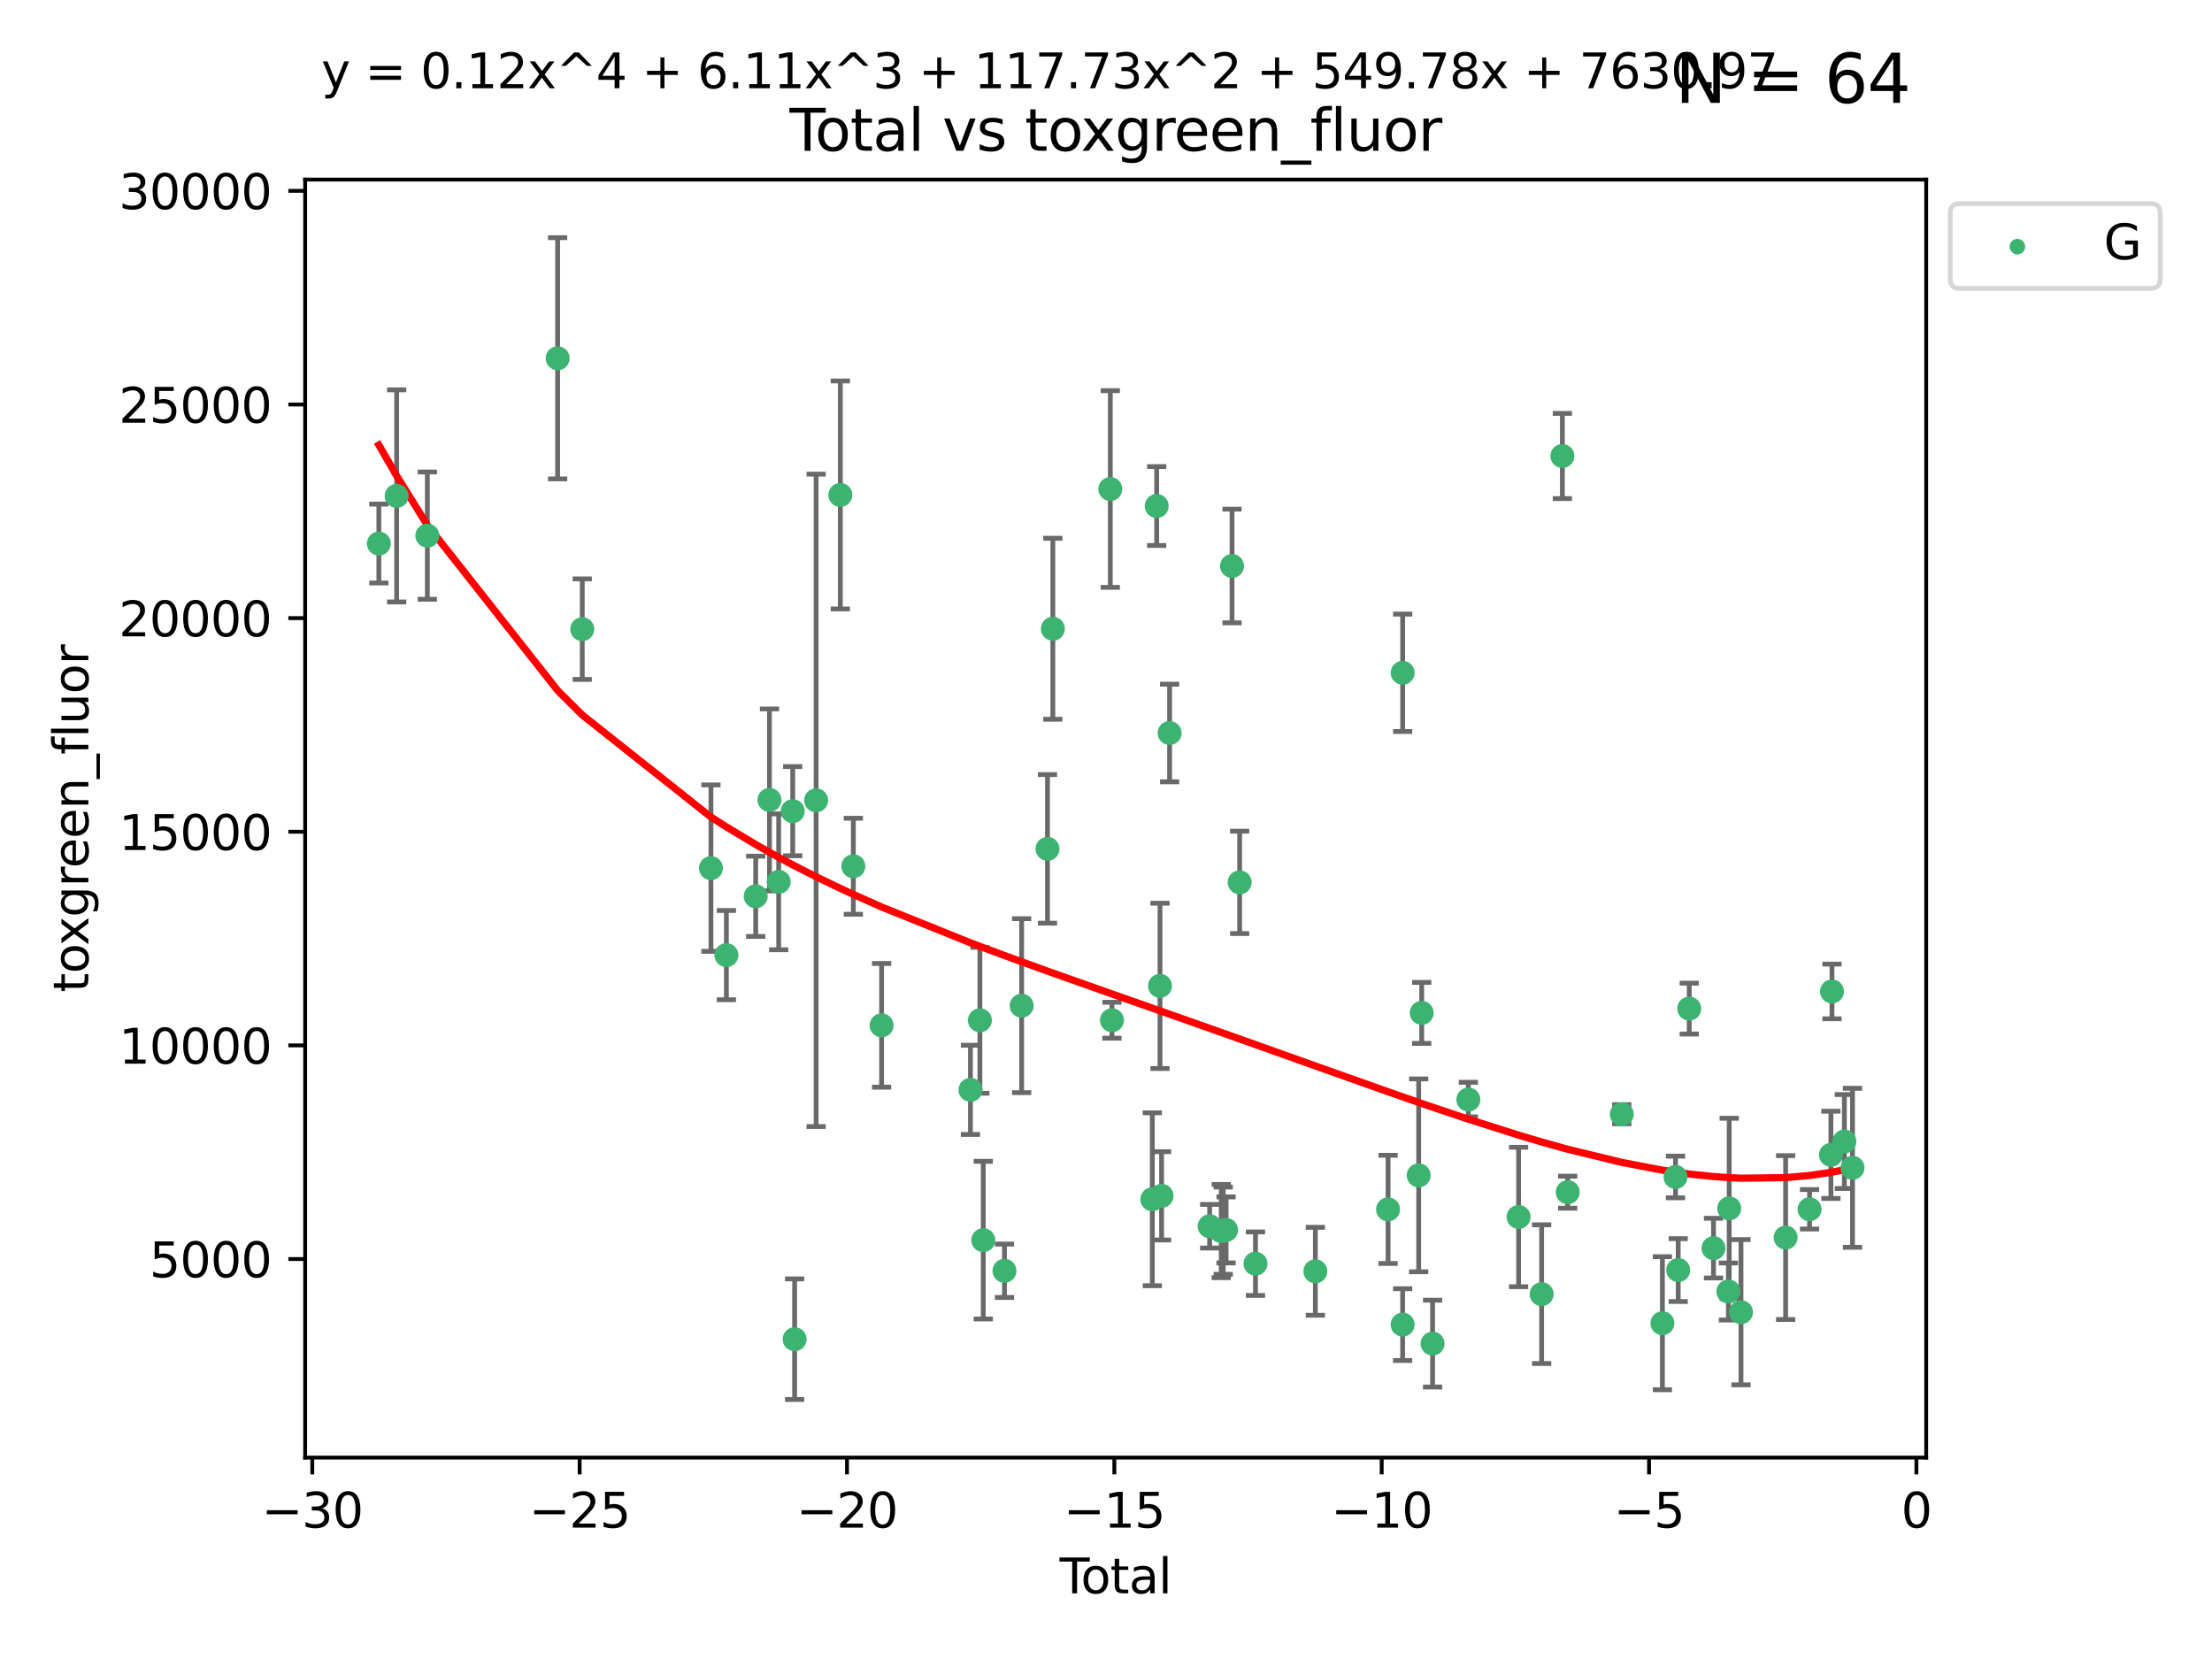 <?xml version="1.0" encoding="utf-8" standalone="no"?>
<!DOCTYPE svg PUBLIC "-//W3C//DTD SVG 1.1//EN"
  "http://www.w3.org/Graphics/SVG/1.1/DTD/svg11.dtd">
<svg xmlns:xlink="http://www.w3.org/1999/xlink" width="460.8pt" height="345.6pt" viewBox="0 0 460.8 345.6" xmlns="http://www.w3.org/2000/svg" version="1.1">
 <defs>
  <style type="text/css">*{stroke-linejoin: round; stroke-linecap: butt}</style>
 </defs>
 <g id="figure_1">
  <g id="patch_1">
   <path d="M 0 345.6 
L 460.8 345.6 
L 460.8 0 
L 0 0 
z
" style="fill: #ffffff"/>
  </g>
  <g id="axes_1">
   <g id="patch_2">
    <path d="M 63.571 303.64 
L 401.26 303.64 
L 401.26 37.411 
L 63.571 37.411 
z
" style="fill: #ffffff"/>
   </g>
   <g id="PathCollection_1">
    <defs>
     <path id="m643049f35c" d="M 0 1.118 
C 0.297 1.118 0.581 1 0.791 0.791 
C 1 0.581 1.118 0.297 1.118 0 
C 1.118 -0.297 1 -0.581 0.791 -0.791 
C 0.581 -1 0.297 -1.118 0 -1.118 
C -0.297 -1.118 -0.581 -1 -0.791 -0.791 
C -1 -0.581 -1.118 -0.297 -1.118 0 
C -1.118 0.297 -1 0.581 -0.791 0.791 
C -0.581 1 -0.297 1.118 0 1.118 
z
" style="stroke: #3cb371"/>
    </defs>
    <g clip-path="url(#p6136534c85)">
     <use xlink:href="#m643049f35c" x="78.921" y="113.233" style="fill: #3cb371; stroke: #3cb371"/>
     <use xlink:href="#m643049f35c" x="82.633" y="103.307" style="fill: #3cb371; stroke: #3cb371"/>
     <use xlink:href="#m643049f35c" x="89.023" y="111.581" style="fill: #3cb371; stroke: #3cb371"/>
     <use xlink:href="#m643049f35c" x="116.167" y="74.635" style="fill: #3cb371; stroke: #3cb371"/>
     <use xlink:href="#m643049f35c" x="121.291" y="131.062" style="fill: #3cb371; stroke: #3cb371"/>
     <use xlink:href="#m643049f35c" x="148.104" y="180.846" style="fill: #3cb371; stroke: #3cb371"/>
     <use xlink:href="#m643049f35c" x="151.322" y="198.966" style="fill: #3cb371; stroke: #3cb371"/>
     <use xlink:href="#m643049f35c" x="157.426" y="186.714" style="fill: #3cb371; stroke: #3cb371"/>
     <use xlink:href="#m643049f35c" x="160.295" y="166.636" style="fill: #3cb371; stroke: #3cb371"/>
     <use xlink:href="#m643049f35c" x="162.212" y="183.704" style="fill: #3cb371; stroke: #3cb371"/>
     <use xlink:href="#m643049f35c" x="165.138" y="168.98" style="fill: #3cb371; stroke: #3cb371"/>
     <use xlink:href="#m643049f35c" x="165.534" y="278.978" style="fill: #3cb371; stroke: #3cb371"/>
     <use xlink:href="#m643049f35c" x="170.015" y="166.723" style="fill: #3cb371; stroke: #3cb371"/>
     <use xlink:href="#m643049f35c" x="175.058" y="103.106" style="fill: #3cb371; stroke: #3cb371"/>
     <use xlink:href="#m643049f35c" x="177.766" y="180.452" style="fill: #3cb371; stroke: #3cb371"/>
     <use xlink:href="#m643049f35c" x="183.65" y="213.596" style="fill: #3cb371; stroke: #3cb371"/>
     <use xlink:href="#m643049f35c" x="202.164" y="227.038" style="fill: #3cb371; stroke: #3cb371"/>
     <use xlink:href="#m643049f35c" x="204.131" y="212.546" style="fill: #3cb371; stroke: #3cb371"/>
     <use xlink:href="#m643049f35c" x="204.833" y="258.347" style="fill: #3cb371; stroke: #3cb371"/>
     <use xlink:href="#m643049f35c" x="209.252" y="264.728" style="fill: #3cb371; stroke: #3cb371"/>
     <use xlink:href="#m643049f35c" x="212.827" y="209.497" style="fill: #3cb371; stroke: #3cb371"/>
     <use xlink:href="#m643049f35c" x="218.21" y="176.836" style="fill: #3cb371; stroke: #3cb371"/>
     <use xlink:href="#m643049f35c" x="219.327" y="130.983" style="fill: #3cb371; stroke: #3cb371"/>
     <use xlink:href="#m643049f35c" x="231.297" y="101.869" style="fill: #3cb371; stroke: #3cb371"/>
     <use xlink:href="#m643049f35c" x="231.64" y="212.532" style="fill: #3cb371; stroke: #3cb371"/>
     <use xlink:href="#m643049f35c" x="240.047" y="249.83" style="fill: #3cb371; stroke: #3cb371"/>
     <use xlink:href="#m643049f35c" x="240.96" y="105.412" style="fill: #3cb371; stroke: #3cb371"/>
     <use xlink:href="#m643049f35c" x="241.65" y="205.375" style="fill: #3cb371; stroke: #3cb371"/>
     <use xlink:href="#m643049f35c" x="241.978" y="249.115" style="fill: #3cb371; stroke: #3cb371"/>
     <use xlink:href="#m643049f35c" x="243.65" y="152.697" style="fill: #3cb371; stroke: #3cb371"/>
     <use xlink:href="#m643049f35c" x="251.994" y="255.448" style="fill: #3cb371; stroke: #3cb371"/>
     <use xlink:href="#m643049f35c" x="254.408" y="256.446" style="fill: #3cb371; stroke: #3cb371"/>
     <use xlink:href="#m643049f35c" x="254.818" y="256.379" style="fill: #3cb371; stroke: #3cb371"/>
     <use xlink:href="#m643049f35c" x="255.414" y="256.212" style="fill: #3cb371; stroke: #3cb371"/>
     <use xlink:href="#m643049f35c" x="256.653" y="117.904" style="fill: #3cb371; stroke: #3cb371"/>
     <use xlink:href="#m643049f35c" x="258.242" y="183.813" style="fill: #3cb371; stroke: #3cb371"/>
     <use xlink:href="#m643049f35c" x="261.539" y="263.246" style="fill: #3cb371; stroke: #3cb371"/>
     <use xlink:href="#m643049f35c" x="274.013" y="264.835" style="fill: #3cb371; stroke: #3cb371"/>
     <use xlink:href="#m643049f35c" x="289.158" y="251.936" style="fill: #3cb371; stroke: #3cb371"/>
     <use xlink:href="#m643049f35c" x="292.193" y="275.94" style="fill: #3cb371; stroke: #3cb371"/>
     <use xlink:href="#m643049f35c" x="292.199" y="140.158" style="fill: #3cb371; stroke: #3cb371"/>
     <use xlink:href="#m643049f35c" x="295.535" y="244.847" style="fill: #3cb371; stroke: #3cb371"/>
     <use xlink:href="#m643049f35c" x="296.17" y="211.001" style="fill: #3cb371; stroke: #3cb371"/>
     <use xlink:href="#m643049f35c" x="298.434" y="279.897" style="fill: #3cb371; stroke: #3cb371"/>
     <use xlink:href="#m643049f35c" x="305.888" y="229.059" style="fill: #3cb371; stroke: #3cb371"/>
     <use xlink:href="#m643049f35c" x="316.353" y="253.522" style="fill: #3cb371; stroke: #3cb371"/>
     <use xlink:href="#m643049f35c" x="321.152" y="269.596" style="fill: #3cb371; stroke: #3cb371"/>
     <use xlink:href="#m643049f35c" x="325.471" y="94.99" style="fill: #3cb371; stroke: #3cb371"/>
     <use xlink:href="#m643049f35c" x="326.583" y="248.354" style="fill: #3cb371; stroke: #3cb371"/>
     <use xlink:href="#m643049f35c" x="337.849" y="232.114" style="fill: #3cb371; stroke: #3cb371"/>
     <use xlink:href="#m643049f35c" x="346.311" y="275.648" style="fill: #3cb371; stroke: #3cb371"/>
     <use xlink:href="#m643049f35c" x="349.042" y="245.187" style="fill: #3cb371; stroke: #3cb371"/>
     <use xlink:href="#m643049f35c" x="349.601" y="264.581" style="fill: #3cb371; stroke: #3cb371"/>
     <use xlink:href="#m643049f35c" x="351.899" y="210.108" style="fill: #3cb371; stroke: #3cb371"/>
     <use xlink:href="#m643049f35c" x="356.954" y="260.009" style="fill: #3cb371; stroke: #3cb371"/>
     <use xlink:href="#m643049f35c" x="360.056" y="269.042" style="fill: #3cb371; stroke: #3cb371"/>
     <use xlink:href="#m643049f35c" x="360.225" y="251.732" style="fill: #3cb371; stroke: #3cb371"/>
     <use xlink:href="#m643049f35c" x="362.682" y="273.358" style="fill: #3cb371; stroke: #3cb371"/>
     <use xlink:href="#m643049f35c" x="371.979" y="257.805" style="fill: #3cb371; stroke: #3cb371"/>
     <use xlink:href="#m643049f35c" x="376.963" y="251.919" style="fill: #3cb371; stroke: #3cb371"/>
     <use xlink:href="#m643049f35c" x="381.414" y="240.576" style="fill: #3cb371; stroke: #3cb371"/>
     <use xlink:href="#m643049f35c" x="381.637" y="206.535" style="fill: #3cb371; stroke: #3cb371"/>
     <use xlink:href="#m643049f35c" x="384.218" y="237.797" style="fill: #3cb371; stroke: #3cb371"/>
     <use xlink:href="#m643049f35c" x="385.911" y="243.276" style="fill: #3cb371; stroke: #3cb371"/>
    </g>
   </g>
   <g id="matplotlib.axis_1">
    <g id="xtick_1">
     <g id="line2d_1">
      <defs>
       <path id="mb0433999c5" d="M 0 0 
L 0 3.5 
" style="stroke: #000000; stroke-width: 0.8"/>
      </defs>
      <g>
       <use xlink:href="#mb0433999c5" x="65.054" y="303.64" style="stroke: #000000; stroke-width: 0.8"/>
      </g>
     </g>
     <g id="text_1">
      <!-- −30 -->
      <g transform="translate(54.502 318.238)scale(0.1 -0.1)">
       <defs>
        <path id="DejaVuSans-2212" d="M 678 2272 
L 4684 2272 
L 4684 1741 
L 678 1741 
L 678 2272 
z
" transform="scale(0.016)"/>
        <path id="DejaVuSans-33" d="M 2597 2516 
Q 3050 2419 3304 2112 
Q 3559 1806 3559 1356 
Q 3559 666 3084 287 
Q 2609 -91 1734 -91 
Q 1441 -91 1130 -33 
Q 819 25 488 141 
L 488 750 
Q 750 597 1062 519 
Q 1375 441 1716 441 
Q 2309 441 2620 675 
Q 2931 909 2931 1356 
Q 2931 1769 2642 2001 
Q 2353 2234 1838 2234 
L 1294 2234 
L 1294 2753 
L 1863 2753 
Q 2328 2753 2575 2939 
Q 2822 3125 2822 3475 
Q 2822 3834 2567 4026 
Q 2313 4219 1838 4219 
Q 1578 4219 1281 4162 
Q 984 4106 628 3988 
L 628 4550 
Q 988 4650 1302 4700 
Q 1616 4750 1894 4750 
Q 2613 4750 3031 4423 
Q 3450 4097 3450 3541 
Q 3450 3153 3228 2886 
Q 3006 2619 2597 2516 
z
" transform="scale(0.016)"/>
        <path id="DejaVuSans-30" d="M 2034 4250 
Q 1547 4250 1301 3770 
Q 1056 3291 1056 2328 
Q 1056 1369 1301 889 
Q 1547 409 2034 409 
Q 2525 409 2770 889 
Q 3016 1369 3016 2328 
Q 3016 3291 2770 3770 
Q 2525 4250 2034 4250 
z
M 2034 4750 
Q 2819 4750 3233 4129 
Q 3647 3509 3647 2328 
Q 3647 1150 3233 529 
Q 2819 -91 2034 -91 
Q 1250 -91 836 529 
Q 422 1150 422 2328 
Q 422 3509 836 4129 
Q 1250 4750 2034 4750 
z
" transform="scale(0.016)"/>
       </defs>
       <use xlink:href="#DejaVuSans-2212"/>
       <use xlink:href="#DejaVuSans-33" x="83.789"/>
       <use xlink:href="#DejaVuSans-30" x="147.412"/>
      </g>
     </g>
    </g>
    <g id="xtick_2">
     <g id="line2d_2">
      <g>
       <use xlink:href="#mb0433999c5" x="120.749" y="303.64" style="stroke: #000000; stroke-width: 0.8"/>
      </g>
     </g>
     <g id="text_2">
      <!-- −25 -->
      <g transform="translate(110.196 318.238)scale(0.1 -0.1)">
       <defs>
        <path id="DejaVuSans-32" d="M 1228 531 
L 3431 531 
L 3431 0 
L 469 0 
L 469 531 
Q 828 903 1448 1529 
Q 2069 2156 2228 2338 
Q 2531 2678 2651 2914 
Q 2772 3150 2772 3378 
Q 2772 3750 2511 3984 
Q 2250 4219 1831 4219 
Q 1534 4219 1204 4116 
Q 875 4013 500 3803 
L 500 4441 
Q 881 4594 1212 4672 
Q 1544 4750 1819 4750 
Q 2544 4750 2975 4387 
Q 3406 4025 3406 3419 
Q 3406 3131 3298 2873 
Q 3191 2616 2906 2266 
Q 2828 2175 2409 1742 
Q 1991 1309 1228 531 
z
" transform="scale(0.016)"/>
        <path id="DejaVuSans-35" d="M 691 4666 
L 3169 4666 
L 3169 4134 
L 1269 4134 
L 1269 2991 
Q 1406 3038 1543 3061 
Q 1681 3084 1819 3084 
Q 2600 3084 3056 2656 
Q 3513 2228 3513 1497 
Q 3513 744 3044 326 
Q 2575 -91 1722 -91 
Q 1428 -91 1123 -41 
Q 819 9 494 109 
L 494 744 
Q 775 591 1075 516 
Q 1375 441 1709 441 
Q 2250 441 2565 725 
Q 2881 1009 2881 1497 
Q 2881 1984 2565 2268 
Q 2250 2553 1709 2553 
Q 1456 2553 1204 2497 
Q 953 2441 691 2322 
L 691 4666 
z
" transform="scale(0.016)"/>
       </defs>
       <use xlink:href="#DejaVuSans-2212"/>
       <use xlink:href="#DejaVuSans-32" x="83.789"/>
       <use xlink:href="#DejaVuSans-35" x="147.412"/>
      </g>
     </g>
    </g>
    <g id="xtick_3">
     <g id="line2d_3">
      <g>
       <use xlink:href="#mb0433999c5" x="176.443" y="303.64" style="stroke: #000000; stroke-width: 0.8"/>
      </g>
     </g>
     <g id="text_3">
      <!-- −20 -->
      <g transform="translate(165.891 318.238)scale(0.1 -0.1)">
       <use xlink:href="#DejaVuSans-2212"/>
       <use xlink:href="#DejaVuSans-32" x="83.789"/>
       <use xlink:href="#DejaVuSans-30" x="147.412"/>
      </g>
     </g>
    </g>
    <g id="xtick_4">
     <g id="line2d_4">
      <g>
       <use xlink:href="#mb0433999c5" x="232.138" y="303.64" style="stroke: #000000; stroke-width: 0.8"/>
      </g>
     </g>
     <g id="text_4">
      <!-- −15 -->
      <g transform="translate(221.586 318.238)scale(0.1 -0.1)">
       <defs>
        <path id="DejaVuSans-31" d="M 794 531 
L 1825 531 
L 1825 4091 
L 703 3866 
L 703 4441 
L 1819 4666 
L 2450 4666 
L 2450 531 
L 3481 531 
L 3481 0 
L 794 0 
L 794 531 
z
" transform="scale(0.016)"/>
       </defs>
       <use xlink:href="#DejaVuSans-2212"/>
       <use xlink:href="#DejaVuSans-31" x="83.789"/>
       <use xlink:href="#DejaVuSans-35" x="147.412"/>
      </g>
     </g>
    </g>
    <g id="xtick_5">
     <g id="line2d_5">
      <g>
       <use xlink:href="#mb0433999c5" x="287.833" y="303.64" style="stroke: #000000; stroke-width: 0.8"/>
      </g>
     </g>
     <g id="text_5">
      <!-- −10 -->
      <g transform="translate(277.281 318.238)scale(0.1 -0.1)">
       <use xlink:href="#DejaVuSans-2212"/>
       <use xlink:href="#DejaVuSans-31" x="83.789"/>
       <use xlink:href="#DejaVuSans-30" x="147.412"/>
      </g>
     </g>
    </g>
    <g id="xtick_6">
     <g id="line2d_6">
      <g>
       <use xlink:href="#mb0433999c5" x="343.528" y="303.64" style="stroke: #000000; stroke-width: 0.8"/>
      </g>
     </g>
     <g id="text_6">
      <!-- −5 -->
      <g transform="translate(336.156 318.238)scale(0.1 -0.1)">
       <use xlink:href="#DejaVuSans-2212"/>
       <use xlink:href="#DejaVuSans-35" x="83.789"/>
      </g>
     </g>
    </g>
    <g id="xtick_7">
     <g id="line2d_7">
      <g>
       <use xlink:href="#mb0433999c5" x="399.222" y="303.64" style="stroke: #000000; stroke-width: 0.8"/>
      </g>
     </g>
     <g id="text_7">
      <!-- 0 -->
      <g transform="translate(396.041 318.238)scale(0.1 -0.1)">
       <use xlink:href="#DejaVuSans-30"/>
      </g>
     </g>
    </g>
    <g id="text_8">
     <!-- Total -->
     <g transform="translate(220.739 331.917)scale(0.1 -0.1)">
      <defs>
       <path id="DejaVuSans-54" d="M -19 4666 
L 3928 4666 
L 3928 4134 
L 2272 4134 
L 2272 0 
L 1638 0 
L 1638 4134 
L -19 4134 
L -19 4666 
z
" transform="scale(0.016)"/>
       <path id="DejaVuSans-6f" d="M 1959 3097 
Q 1497 3097 1228 2736 
Q 959 2375 959 1747 
Q 959 1119 1226 758 
Q 1494 397 1959 397 
Q 2419 397 2687 759 
Q 2956 1122 2956 1747 
Q 2956 2369 2687 2733 
Q 2419 3097 1959 3097 
z
M 1959 3584 
Q 2709 3584 3137 3096 
Q 3566 2609 3566 1747 
Q 3566 888 3137 398 
Q 2709 -91 1959 -91 
Q 1206 -91 779 398 
Q 353 888 353 1747 
Q 353 2609 779 3096 
Q 1206 3584 1959 3584 
z
" transform="scale(0.016)"/>
       <path id="DejaVuSans-74" d="M 1172 4494 
L 1172 3500 
L 2356 3500 
L 2356 3053 
L 1172 3053 
L 1172 1153 
Q 1172 725 1289 603 
Q 1406 481 1766 481 
L 2356 481 
L 2356 0 
L 1766 0 
Q 1100 0 847 248 
Q 594 497 594 1153 
L 594 3053 
L 172 3053 
L 172 3500 
L 594 3500 
L 594 4494 
L 1172 4494 
z
" transform="scale(0.016)"/>
       <path id="DejaVuSans-61" d="M 2194 1759 
Q 1497 1759 1228 1600 
Q 959 1441 959 1056 
Q 959 750 1161 570 
Q 1363 391 1709 391 
Q 2188 391 2477 730 
Q 2766 1069 2766 1631 
L 2766 1759 
L 2194 1759 
z
M 3341 1997 
L 3341 0 
L 2766 0 
L 2766 531 
Q 2569 213 2275 61 
Q 1981 -91 1556 -91 
Q 1019 -91 701 211 
Q 384 513 384 1019 
Q 384 1609 779 1909 
Q 1175 2209 1959 2209 
L 2766 2209 
L 2766 2266 
Q 2766 2663 2505 2880 
Q 2244 3097 1772 3097 
Q 1472 3097 1187 3025 
Q 903 2953 641 2809 
L 641 3341 
Q 956 3463 1253 3523 
Q 1550 3584 1831 3584 
Q 2591 3584 2966 3190 
Q 3341 2797 3341 1997 
z
" transform="scale(0.016)"/>
       <path id="DejaVuSans-6c" d="M 603 4863 
L 1178 4863 
L 1178 0 
L 603 0 
L 603 4863 
z
" transform="scale(0.016)"/>
      </defs>
      <use xlink:href="#DejaVuSans-54"/>
      <use xlink:href="#DejaVuSans-6f" x="44.084"/>
      <use xlink:href="#DejaVuSans-74" x="105.266"/>
      <use xlink:href="#DejaVuSans-61" x="144.475"/>
      <use xlink:href="#DejaVuSans-6c" x="205.754"/>
     </g>
    </g>
   </g>
   <g id="matplotlib.axis_2">
    <g id="ytick_1">
     <g id="line2d_8">
      <defs>
       <path id="m8e2fdc65e5" d="M 0 0 
L -3.5 0 
" style="stroke: #000000; stroke-width: 0.8"/>
      </defs>
      <g>
       <use xlink:href="#m8e2fdc65e5" x="63.571" y="262.28" style="stroke: #000000; stroke-width: 0.8"/>
      </g>
     </g>
     <g id="text_9">
      <!-- 5000 -->
      <g transform="translate(31.121 266.079)scale(0.1 -0.1)">
       <use xlink:href="#DejaVuSans-35"/>
       <use xlink:href="#DejaVuSans-30" x="63.623"/>
       <use xlink:href="#DejaVuSans-30" x="127.246"/>
       <use xlink:href="#DejaVuSans-30" x="190.869"/>
      </g>
     </g>
    </g>
    <g id="ytick_2">
     <g id="line2d_9">
      <g>
       <use xlink:href="#m8e2fdc65e5" x="63.571" y="217.776" style="stroke: #000000; stroke-width: 0.8"/>
      </g>
     </g>
     <g id="text_10">
      <!-- 10000 -->
      <g transform="translate(24.759 221.575)scale(0.1 -0.1)">
       <use xlink:href="#DejaVuSans-31"/>
       <use xlink:href="#DejaVuSans-30" x="63.623"/>
       <use xlink:href="#DejaVuSans-30" x="127.246"/>
       <use xlink:href="#DejaVuSans-30" x="190.869"/>
       <use xlink:href="#DejaVuSans-30" x="254.492"/>
      </g>
     </g>
    </g>
    <g id="ytick_3">
     <g id="line2d_10">
      <g>
       <use xlink:href="#m8e2fdc65e5" x="63.571" y="173.271" style="stroke: #000000; stroke-width: 0.8"/>
      </g>
     </g>
     <g id="text_11">
      <!-- 15000 -->
      <g transform="translate(24.759 177.07)scale(0.1 -0.1)">
       <use xlink:href="#DejaVuSans-31"/>
       <use xlink:href="#DejaVuSans-35" x="63.623"/>
       <use xlink:href="#DejaVuSans-30" x="127.246"/>
       <use xlink:href="#DejaVuSans-30" x="190.869"/>
       <use xlink:href="#DejaVuSans-30" x="254.492"/>
      </g>
     </g>
    </g>
    <g id="ytick_4">
     <g id="line2d_11">
      <g>
       <use xlink:href="#m8e2fdc65e5" x="63.571" y="128.766" style="stroke: #000000; stroke-width: 0.8"/>
      </g>
     </g>
     <g id="text_12">
      <!-- 20000 -->
      <g transform="translate(24.759 132.566)scale(0.1 -0.1)">
       <use xlink:href="#DejaVuSans-32"/>
       <use xlink:href="#DejaVuSans-30" x="63.623"/>
       <use xlink:href="#DejaVuSans-30" x="127.246"/>
       <use xlink:href="#DejaVuSans-30" x="190.869"/>
       <use xlink:href="#DejaVuSans-30" x="254.492"/>
      </g>
     </g>
    </g>
    <g id="ytick_5">
     <g id="line2d_12">
      <g>
       <use xlink:href="#m8e2fdc65e5" x="63.571" y="84.262" style="stroke: #000000; stroke-width: 0.8"/>
      </g>
     </g>
     <g id="text_13">
      <!-- 25000 -->
      <g transform="translate(24.759 88.061)scale(0.1 -0.1)">
       <use xlink:href="#DejaVuSans-32"/>
       <use xlink:href="#DejaVuSans-35" x="63.623"/>
       <use xlink:href="#DejaVuSans-30" x="127.246"/>
       <use xlink:href="#DejaVuSans-30" x="190.869"/>
       <use xlink:href="#DejaVuSans-30" x="254.492"/>
      </g>
     </g>
    </g>
    <g id="ytick_6">
     <g id="line2d_13">
      <g>
       <use xlink:href="#m8e2fdc65e5" x="63.571" y="39.757" style="stroke: #000000; stroke-width: 0.8"/>
      </g>
     </g>
     <g id="text_14">
      <!-- 30000 -->
      <g transform="translate(24.759 43.557)scale(0.1 -0.1)">
       <use xlink:href="#DejaVuSans-33"/>
       <use xlink:href="#DejaVuSans-30" x="63.623"/>
       <use xlink:href="#DejaVuSans-30" x="127.246"/>
       <use xlink:href="#DejaVuSans-30" x="190.869"/>
       <use xlink:href="#DejaVuSans-30" x="254.492"/>
      </g>
     </g>
    </g>
    <g id="text_15">
     <!-- toxgreen_fluor -->
     <g transform="translate(18.401 206.72)rotate(-90)scale(0.1 -0.1)">
      <defs>
       <path id="DejaVuSans-78" d="M 3513 3500 
L 2247 1797 
L 3578 0 
L 2900 0 
L 1881 1375 
L 863 0 
L 184 0 
L 1544 1831 
L 300 3500 
L 978 3500 
L 1906 2253 
L 2834 3500 
L 3513 3500 
z
" transform="scale(0.016)"/>
       <path id="DejaVuSans-67" d="M 2906 1791 
Q 2906 2416 2648 2759 
Q 2391 3103 1925 3103 
Q 1463 3103 1205 2759 
Q 947 2416 947 1791 
Q 947 1169 1205 825 
Q 1463 481 1925 481 
Q 2391 481 2648 825 
Q 2906 1169 2906 1791 
z
M 3481 434 
Q 3481 -459 3084 -895 
Q 2688 -1331 1869 -1331 
Q 1566 -1331 1297 -1286 
Q 1028 -1241 775 -1147 
L 775 -588 
Q 1028 -725 1275 -790 
Q 1522 -856 1778 -856 
Q 2344 -856 2625 -561 
Q 2906 -266 2906 331 
L 2906 616 
Q 2728 306 2450 153 
Q 2172 0 1784 0 
Q 1141 0 747 490 
Q 353 981 353 1791 
Q 353 2603 747 3093 
Q 1141 3584 1784 3584 
Q 2172 3584 2450 3431 
Q 2728 3278 2906 2969 
L 2906 3500 
L 3481 3500 
L 3481 434 
z
" transform="scale(0.016)"/>
       <path id="DejaVuSans-72" d="M 2631 2963 
Q 2534 3019 2420 3045 
Q 2306 3072 2169 3072 
Q 1681 3072 1420 2755 
Q 1159 2438 1159 1844 
L 1159 0 
L 581 0 
L 581 3500 
L 1159 3500 
L 1159 2956 
Q 1341 3275 1631 3429 
Q 1922 3584 2338 3584 
Q 2397 3584 2469 3576 
Q 2541 3569 2628 3553 
L 2631 2963 
z
" transform="scale(0.016)"/>
       <path id="DejaVuSans-65" d="M 3597 1894 
L 3597 1613 
L 953 1613 
Q 991 1019 1311 708 
Q 1631 397 2203 397 
Q 2534 397 2845 478 
Q 3156 559 3463 722 
L 3463 178 
Q 3153 47 2828 -22 
Q 2503 -91 2169 -91 
Q 1331 -91 842 396 
Q 353 884 353 1716 
Q 353 2575 817 3079 
Q 1281 3584 2069 3584 
Q 2775 3584 3186 3129 
Q 3597 2675 3597 1894 
z
M 3022 2063 
Q 3016 2534 2758 2815 
Q 2500 3097 2075 3097 
Q 1594 3097 1305 2825 
Q 1016 2553 972 2059 
L 3022 2063 
z
" transform="scale(0.016)"/>
       <path id="DejaVuSans-6e" d="M 3513 2113 
L 3513 0 
L 2938 0 
L 2938 2094 
Q 2938 2591 2744 2837 
Q 2550 3084 2163 3084 
Q 1697 3084 1428 2787 
Q 1159 2491 1159 1978 
L 1159 0 
L 581 0 
L 581 3500 
L 1159 3500 
L 1159 2956 
Q 1366 3272 1645 3428 
Q 1925 3584 2291 3584 
Q 2894 3584 3203 3211 
Q 3513 2838 3513 2113 
z
" transform="scale(0.016)"/>
       <path id="DejaVuSans-5f" d="M 3263 -1063 
L 3263 -1509 
L -63 -1509 
L -63 -1063 
L 3263 -1063 
z
" transform="scale(0.016)"/>
       <path id="DejaVuSans-66" d="M 2375 4863 
L 2375 4384 
L 1825 4384 
Q 1516 4384 1395 4259 
Q 1275 4134 1275 3809 
L 1275 3500 
L 2222 3500 
L 2222 3053 
L 1275 3053 
L 1275 0 
L 697 0 
L 697 3053 
L 147 3053 
L 147 3500 
L 697 3500 
L 697 3744 
Q 697 4328 969 4595 
Q 1241 4863 1831 4863 
L 2375 4863 
z
" transform="scale(0.016)"/>
       <path id="DejaVuSans-75" d="M 544 1381 
L 544 3500 
L 1119 3500 
L 1119 1403 
Q 1119 906 1312 657 
Q 1506 409 1894 409 
Q 2359 409 2629 706 
Q 2900 1003 2900 1516 
L 2900 3500 
L 3475 3500 
L 3475 0 
L 2900 0 
L 2900 538 
Q 2691 219 2414 64 
Q 2138 -91 1772 -91 
Q 1169 -91 856 284 
Q 544 659 544 1381 
z
M 1991 3584 
L 1991 3584 
z
" transform="scale(0.016)"/>
      </defs>
      <use xlink:href="#DejaVuSans-74"/>
      <use xlink:href="#DejaVuSans-6f" x="39.209"/>
      <use xlink:href="#DejaVuSans-78" x="97.266"/>
      <use xlink:href="#DejaVuSans-67" x="156.445"/>
      <use xlink:href="#DejaVuSans-72" x="219.922"/>
      <use xlink:href="#DejaVuSans-65" x="258.785"/>
      <use xlink:href="#DejaVuSans-65" x="320.309"/>
      <use xlink:href="#DejaVuSans-6e" x="381.832"/>
      <use xlink:href="#DejaVuSans-5f" x="445.211"/>
      <use xlink:href="#DejaVuSans-66" x="495.211"/>
      <use xlink:href="#DejaVuSans-6c" x="530.416"/>
      <use xlink:href="#DejaVuSans-75" x="558.199"/>
      <use xlink:href="#DejaVuSans-6f" x="621.578"/>
      <use xlink:href="#DejaVuSans-72" x="682.76"/>
     </g>
    </g>
   </g>
   <g id="LineCollection_1">
    <path d="M 78.921 121.452 
L 78.921 105.014 
" clip-path="url(#p6136534c85)" style="fill: none; stroke: #696969"/>
    <path d="M 82.633 125.4 
L 82.633 81.213 
" clip-path="url(#p6136534c85)" style="fill: none; stroke: #696969"/>
    <path d="M 89.023 124.842 
L 89.023 98.321 
" clip-path="url(#p6136534c85)" style="fill: none; stroke: #696969"/>
    <path d="M 116.167 99.758 
L 116.167 49.513 
" clip-path="url(#p6136534c85)" style="fill: none; stroke: #696969"/>
    <path d="M 121.291 141.534 
L 121.291 120.591 
" clip-path="url(#p6136534c85)" style="fill: none; stroke: #696969"/>
    <path d="M 148.104 198.182 
L 148.104 163.511 
" clip-path="url(#p6136534c85)" style="fill: none; stroke: #696969"/>
    <path d="M 151.322 208.262 
L 151.322 189.671 
" clip-path="url(#p6136534c85)" style="fill: none; stroke: #696969"/>
    <path d="M 157.426 195.077 
L 157.426 178.351 
" clip-path="url(#p6136534c85)" style="fill: none; stroke: #696969"/>
    <path d="M 160.295 185.587 
L 160.295 147.684 
" clip-path="url(#p6136534c85)" style="fill: none; stroke: #696969"/>
    <path d="M 162.212 197.857 
L 162.212 169.55 
" clip-path="url(#p6136534c85)" style="fill: none; stroke: #696969"/>
    <path d="M 165.138 178.273 
L 165.138 159.686 
" clip-path="url(#p6136534c85)" style="fill: none; stroke: #696969"/>
    <path d="M 165.534 291.539 
L 165.534 266.417 
" clip-path="url(#p6136534c85)" style="fill: none; stroke: #696969"/>
    <path d="M 170.015 234.685 
L 170.015 98.761 
" clip-path="url(#p6136534c85)" style="fill: none; stroke: #696969"/>
    <path d="M 175.058 126.851 
L 175.058 79.362 
" clip-path="url(#p6136534c85)" style="fill: none; stroke: #696969"/>
    <path d="M 177.766 190.455 
L 177.766 170.449 
" clip-path="url(#p6136534c85)" style="fill: none; stroke: #696969"/>
    <path d="M 183.65 226.481 
L 183.65 200.711 
" clip-path="url(#p6136534c85)" style="fill: none; stroke: #696969"/>
    <path d="M 202.164 236.332 
L 202.164 217.743 
" clip-path="url(#p6136534c85)" style="fill: none; stroke: #696969"/>
    <path d="M 204.131 227.736 
L 204.131 197.355 
" clip-path="url(#p6136534c85)" style="fill: none; stroke: #696969"/>
    <path d="M 204.833 274.768 
L 204.833 241.926 
" clip-path="url(#p6136534c85)" style="fill: none; stroke: #696969"/>
    <path d="M 209.252 270.289 
L 209.252 259.167 
" clip-path="url(#p6136534c85)" style="fill: none; stroke: #696969"/>
    <path d="M 212.827 227.615 
L 212.827 191.378 
" clip-path="url(#p6136534c85)" style="fill: none; stroke: #696969"/>
    <path d="M 218.21 192.315 
L 218.21 161.357 
" clip-path="url(#p6136534c85)" style="fill: none; stroke: #696969"/>
    <path d="M 219.327 149.836 
L 219.327 112.13 
" clip-path="url(#p6136534c85)" style="fill: none; stroke: #696969"/>
    <path d="M 231.297 122.356 
L 231.297 81.383 
" clip-path="url(#p6136534c85)" style="fill: none; stroke: #696969"/>
    <path d="M 231.64 216.273 
L 231.64 208.791 
" clip-path="url(#p6136534c85)" style="fill: none; stroke: #696969"/>
    <path d="M 240.047 267.843 
L 240.047 231.817 
" clip-path="url(#p6136534c85)" style="fill: none; stroke: #696969"/>
    <path d="M 240.96 113.633 
L 240.96 97.191 
" clip-path="url(#p6136534c85)" style="fill: none; stroke: #696969"/>
    <path d="M 241.65 222.587 
L 241.65 188.164 
" clip-path="url(#p6136534c85)" style="fill: none; stroke: #696969"/>
    <path d="M 241.978 258.311 
L 241.978 239.919 
" clip-path="url(#p6136534c85)" style="fill: none; stroke: #696969"/>
    <path d="M 243.65 162.865 
L 243.65 142.529 
" clip-path="url(#p6136534c85)" style="fill: none; stroke: #696969"/>
    <path d="M 251.994 259.991 
L 251.994 250.906 
" clip-path="url(#p6136534c85)" style="fill: none; stroke: #696969"/>
    <path d="M 254.408 266.158 
L 254.408 246.735 
" clip-path="url(#p6136534c85)" style="fill: none; stroke: #696969"/>
    <path d="M 254.818 265.466 
L 254.818 247.292 
" clip-path="url(#p6136534c85)" style="fill: none; stroke: #696969"/>
    <path d="M 255.414 263.086 
L 255.414 249.337 
" clip-path="url(#p6136534c85)" style="fill: none; stroke: #696969"/>
    <path d="M 256.653 129.748 
L 256.653 106.06 
" clip-path="url(#p6136534c85)" style="fill: none; stroke: #696969"/>
    <path d="M 258.242 194.479 
L 258.242 173.146 
" clip-path="url(#p6136534c85)" style="fill: none; stroke: #696969"/>
    <path d="M 261.539 269.865 
L 261.539 256.627 
" clip-path="url(#p6136534c85)" style="fill: none; stroke: #696969"/>
    <path d="M 274.013 273.993 
L 274.013 255.678 
" clip-path="url(#p6136534c85)" style="fill: none; stroke: #696969"/>
    <path d="M 289.158 263.205 
L 289.158 240.667 
" clip-path="url(#p6136534c85)" style="fill: none; stroke: #696969"/>
    <path d="M 292.193 283.415 
L 292.193 268.465 
" clip-path="url(#p6136534c85)" style="fill: none; stroke: #696969"/>
    <path d="M 292.199 152.384 
L 292.199 127.931 
" clip-path="url(#p6136534c85)" style="fill: none; stroke: #696969"/>
    <path d="M 295.535 264.938 
L 295.535 224.757 
" clip-path="url(#p6136534c85)" style="fill: none; stroke: #696969"/>
    <path d="M 296.17 217.354 
L 296.17 204.648 
" clip-path="url(#p6136534c85)" style="fill: none; stroke: #696969"/>
    <path d="M 298.434 288.941 
L 298.434 270.852 
" clip-path="url(#p6136534c85)" style="fill: none; stroke: #696969"/>
    <path d="M 305.888 232.66 
L 305.888 225.459 
" clip-path="url(#p6136534c85)" style="fill: none; stroke: #696969"/>
    <path d="M 316.353 268.046 
L 316.353 238.997 
" clip-path="url(#p6136534c85)" style="fill: none; stroke: #696969"/>
    <path d="M 321.152 284.043 
L 321.152 255.148 
" clip-path="url(#p6136534c85)" style="fill: none; stroke: #696969"/>
    <path d="M 325.471 103.864 
L 325.471 86.117 
" clip-path="url(#p6136534c85)" style="fill: none; stroke: #696969"/>
    <path d="M 326.583 251.689 
L 326.583 245.019 
" clip-path="url(#p6136534c85)" style="fill: none; stroke: #696969"/>
    <path d="M 337.849 234.103 
L 337.849 230.125 
" clip-path="url(#p6136534c85)" style="fill: none; stroke: #696969"/>
    <path d="M 346.311 289.507 
L 346.311 261.79 
" clip-path="url(#p6136534c85)" style="fill: none; stroke: #696969"/>
    <path d="M 349.042 249.527 
L 349.042 240.846 
" clip-path="url(#p6136534c85)" style="fill: none; stroke: #696969"/>
    <path d="M 349.601 271.128 
L 349.601 258.035 
" clip-path="url(#p6136534c85)" style="fill: none; stroke: #696969"/>
    <path d="M 351.899 215.408 
L 351.899 204.808 
" clip-path="url(#p6136534c85)" style="fill: none; stroke: #696969"/>
    <path d="M 356.954 266.223 
L 356.954 253.794 
" clip-path="url(#p6136534c85)" style="fill: none; stroke: #696969"/>
    <path d="M 360.056 274.982 
L 360.056 263.102 
" clip-path="url(#p6136534c85)" style="fill: none; stroke: #696969"/>
    <path d="M 360.225 270.508 
L 360.225 232.956 
" clip-path="url(#p6136534c85)" style="fill: none; stroke: #696969"/>
    <path d="M 362.682 288.487 
L 362.682 258.229 
" clip-path="url(#p6136534c85)" style="fill: none; stroke: #696969"/>
    <path d="M 371.979 274.873 
L 371.979 240.738 
" clip-path="url(#p6136534c85)" style="fill: none; stroke: #696969"/>
    <path d="M 376.963 256.03 
L 376.963 247.807 
" clip-path="url(#p6136534c85)" style="fill: none; stroke: #696969"/>
    <path d="M 381.414 249.662 
L 381.414 231.489 
" clip-path="url(#p6136534c85)" style="fill: none; stroke: #696969"/>
    <path d="M 381.637 212.229 
L 381.637 200.84 
" clip-path="url(#p6136534c85)" style="fill: none; stroke: #696969"/>
    <path d="M 384.218 247.585 
L 384.218 228.01 
" clip-path="url(#p6136534c85)" style="fill: none; stroke: #696969"/>
    <path d="M 385.911 259.839 
L 385.911 226.712 
" clip-path="url(#p6136534c85)" style="fill: none; stroke: #696969"/>
   </g>
   <g id="line2d_14">
    <defs>
     <path id="mae5d238528" d="M 2 0 
L -2 -0 
" style="stroke: #696969"/>
    </defs>
    <g clip-path="url(#p6136534c85)">
     <use xlink:href="#mae5d238528" x="78.921" y="121.452" style="fill: #696969; stroke: #696969"/>
     <use xlink:href="#mae5d238528" x="82.633" y="125.4" style="fill: #696969; stroke: #696969"/>
     <use xlink:href="#mae5d238528" x="89.023" y="124.842" style="fill: #696969; stroke: #696969"/>
     <use xlink:href="#mae5d238528" x="116.167" y="99.758" style="fill: #696969; stroke: #696969"/>
     <use xlink:href="#mae5d238528" x="121.291" y="141.534" style="fill: #696969; stroke: #696969"/>
     <use xlink:href="#mae5d238528" x="148.104" y="198.182" style="fill: #696969; stroke: #696969"/>
     <use xlink:href="#mae5d238528" x="151.322" y="208.262" style="fill: #696969; stroke: #696969"/>
     <use xlink:href="#mae5d238528" x="157.426" y="195.077" style="fill: #696969; stroke: #696969"/>
     <use xlink:href="#mae5d238528" x="160.295" y="185.587" style="fill: #696969; stroke: #696969"/>
     <use xlink:href="#mae5d238528" x="162.212" y="197.857" style="fill: #696969; stroke: #696969"/>
     <use xlink:href="#mae5d238528" x="165.138" y="178.273" style="fill: #696969; stroke: #696969"/>
     <use xlink:href="#mae5d238528" x="165.534" y="291.539" style="fill: #696969; stroke: #696969"/>
     <use xlink:href="#mae5d238528" x="170.015" y="234.685" style="fill: #696969; stroke: #696969"/>
     <use xlink:href="#mae5d238528" x="175.058" y="126.851" style="fill: #696969; stroke: #696969"/>
     <use xlink:href="#mae5d238528" x="177.766" y="190.455" style="fill: #696969; stroke: #696969"/>
     <use xlink:href="#mae5d238528" x="183.65" y="226.481" style="fill: #696969; stroke: #696969"/>
     <use xlink:href="#mae5d238528" x="202.164" y="236.332" style="fill: #696969; stroke: #696969"/>
     <use xlink:href="#mae5d238528" x="204.131" y="227.736" style="fill: #696969; stroke: #696969"/>
     <use xlink:href="#mae5d238528" x="204.833" y="274.768" style="fill: #696969; stroke: #696969"/>
     <use xlink:href="#mae5d238528" x="209.252" y="270.289" style="fill: #696969; stroke: #696969"/>
     <use xlink:href="#mae5d238528" x="212.827" y="227.615" style="fill: #696969; stroke: #696969"/>
     <use xlink:href="#mae5d238528" x="218.21" y="192.315" style="fill: #696969; stroke: #696969"/>
     <use xlink:href="#mae5d238528" x="219.327" y="149.836" style="fill: #696969; stroke: #696969"/>
     <use xlink:href="#mae5d238528" x="231.297" y="122.356" style="fill: #696969; stroke: #696969"/>
     <use xlink:href="#mae5d238528" x="231.64" y="216.273" style="fill: #696969; stroke: #696969"/>
     <use xlink:href="#mae5d238528" x="240.047" y="267.843" style="fill: #696969; stroke: #696969"/>
     <use xlink:href="#mae5d238528" x="240.96" y="113.633" style="fill: #696969; stroke: #696969"/>
     <use xlink:href="#mae5d238528" x="241.65" y="222.587" style="fill: #696969; stroke: #696969"/>
     <use xlink:href="#mae5d238528" x="241.978" y="258.311" style="fill: #696969; stroke: #696969"/>
     <use xlink:href="#mae5d238528" x="243.65" y="162.865" style="fill: #696969; stroke: #696969"/>
     <use xlink:href="#mae5d238528" x="251.994" y="259.991" style="fill: #696969; stroke: #696969"/>
     <use xlink:href="#mae5d238528" x="254.408" y="266.158" style="fill: #696969; stroke: #696969"/>
     <use xlink:href="#mae5d238528" x="254.818" y="265.466" style="fill: #696969; stroke: #696969"/>
     <use xlink:href="#mae5d238528" x="255.414" y="263.086" style="fill: #696969; stroke: #696969"/>
     <use xlink:href="#mae5d238528" x="256.653" y="129.748" style="fill: #696969; stroke: #696969"/>
     <use xlink:href="#mae5d238528" x="258.242" y="194.479" style="fill: #696969; stroke: #696969"/>
     <use xlink:href="#mae5d238528" x="261.539" y="269.865" style="fill: #696969; stroke: #696969"/>
     <use xlink:href="#mae5d238528" x="274.013" y="273.993" style="fill: #696969; stroke: #696969"/>
     <use xlink:href="#mae5d238528" x="289.158" y="263.205" style="fill: #696969; stroke: #696969"/>
     <use xlink:href="#mae5d238528" x="292.193" y="283.415" style="fill: #696969; stroke: #696969"/>
     <use xlink:href="#mae5d238528" x="292.199" y="152.384" style="fill: #696969; stroke: #696969"/>
     <use xlink:href="#mae5d238528" x="295.535" y="264.938" style="fill: #696969; stroke: #696969"/>
     <use xlink:href="#mae5d238528" x="296.17" y="217.354" style="fill: #696969; stroke: #696969"/>
     <use xlink:href="#mae5d238528" x="298.434" y="288.941" style="fill: #696969; stroke: #696969"/>
     <use xlink:href="#mae5d238528" x="305.888" y="232.66" style="fill: #696969; stroke: #696969"/>
     <use xlink:href="#mae5d238528" x="316.353" y="268.046" style="fill: #696969; stroke: #696969"/>
     <use xlink:href="#mae5d238528" x="321.152" y="284.043" style="fill: #696969; stroke: #696969"/>
     <use xlink:href="#mae5d238528" x="325.471" y="103.864" style="fill: #696969; stroke: #696969"/>
     <use xlink:href="#mae5d238528" x="326.583" y="251.689" style="fill: #696969; stroke: #696969"/>
     <use xlink:href="#mae5d238528" x="337.849" y="234.103" style="fill: #696969; stroke: #696969"/>
     <use xlink:href="#mae5d238528" x="346.311" y="289.507" style="fill: #696969; stroke: #696969"/>
     <use xlink:href="#mae5d238528" x="349.042" y="249.527" style="fill: #696969; stroke: #696969"/>
     <use xlink:href="#mae5d238528" x="349.601" y="271.128" style="fill: #696969; stroke: #696969"/>
     <use xlink:href="#mae5d238528" x="351.899" y="215.408" style="fill: #696969; stroke: #696969"/>
     <use xlink:href="#mae5d238528" x="356.954" y="266.223" style="fill: #696969; stroke: #696969"/>
     <use xlink:href="#mae5d238528" x="360.056" y="274.982" style="fill: #696969; stroke: #696969"/>
     <use xlink:href="#mae5d238528" x="360.225" y="270.508" style="fill: #696969; stroke: #696969"/>
     <use xlink:href="#mae5d238528" x="362.682" y="288.487" style="fill: #696969; stroke: #696969"/>
     <use xlink:href="#mae5d238528" x="371.979" y="274.873" style="fill: #696969; stroke: #696969"/>
     <use xlink:href="#mae5d238528" x="376.963" y="256.03" style="fill: #696969; stroke: #696969"/>
     <use xlink:href="#mae5d238528" x="381.414" y="249.662" style="fill: #696969; stroke: #696969"/>
     <use xlink:href="#mae5d238528" x="381.637" y="212.229" style="fill: #696969; stroke: #696969"/>
     <use xlink:href="#mae5d238528" x="384.218" y="247.585" style="fill: #696969; stroke: #696969"/>
     <use xlink:href="#mae5d238528" x="385.911" y="259.839" style="fill: #696969; stroke: #696969"/>
    </g>
   </g>
   <g id="line2d_15">
    <g clip-path="url(#p6136534c85)">
     <use xlink:href="#mae5d238528" x="78.921" y="105.014" style="fill: #696969; stroke: #696969"/>
     <use xlink:href="#mae5d238528" x="82.633" y="81.213" style="fill: #696969; stroke: #696969"/>
     <use xlink:href="#mae5d238528" x="89.023" y="98.321" style="fill: #696969; stroke: #696969"/>
     <use xlink:href="#mae5d238528" x="116.167" y="49.513" style="fill: #696969; stroke: #696969"/>
     <use xlink:href="#mae5d238528" x="121.291" y="120.591" style="fill: #696969; stroke: #696969"/>
     <use xlink:href="#mae5d238528" x="148.104" y="163.511" style="fill: #696969; stroke: #696969"/>
     <use xlink:href="#mae5d238528" x="151.322" y="189.671" style="fill: #696969; stroke: #696969"/>
     <use xlink:href="#mae5d238528" x="157.426" y="178.351" style="fill: #696969; stroke: #696969"/>
     <use xlink:href="#mae5d238528" x="160.295" y="147.684" style="fill: #696969; stroke: #696969"/>
     <use xlink:href="#mae5d238528" x="162.212" y="169.55" style="fill: #696969; stroke: #696969"/>
     <use xlink:href="#mae5d238528" x="165.138" y="159.686" style="fill: #696969; stroke: #696969"/>
     <use xlink:href="#mae5d238528" x="165.534" y="266.417" style="fill: #696969; stroke: #696969"/>
     <use xlink:href="#mae5d238528" x="170.015" y="98.761" style="fill: #696969; stroke: #696969"/>
     <use xlink:href="#mae5d238528" x="175.058" y="79.362" style="fill: #696969; stroke: #696969"/>
     <use xlink:href="#mae5d238528" x="177.766" y="170.449" style="fill: #696969; stroke: #696969"/>
     <use xlink:href="#mae5d238528" x="183.65" y="200.711" style="fill: #696969; stroke: #696969"/>
     <use xlink:href="#mae5d238528" x="202.164" y="217.743" style="fill: #696969; stroke: #696969"/>
     <use xlink:href="#mae5d238528" x="204.131" y="197.355" style="fill: #696969; stroke: #696969"/>
     <use xlink:href="#mae5d238528" x="204.833" y="241.926" style="fill: #696969; stroke: #696969"/>
     <use xlink:href="#mae5d238528" x="209.252" y="259.167" style="fill: #696969; stroke: #696969"/>
     <use xlink:href="#mae5d238528" x="212.827" y="191.378" style="fill: #696969; stroke: #696969"/>
     <use xlink:href="#mae5d238528" x="218.21" y="161.357" style="fill: #696969; stroke: #696969"/>
     <use xlink:href="#mae5d238528" x="219.327" y="112.13" style="fill: #696969; stroke: #696969"/>
     <use xlink:href="#mae5d238528" x="231.297" y="81.383" style="fill: #696969; stroke: #696969"/>
     <use xlink:href="#mae5d238528" x="231.64" y="208.791" style="fill: #696969; stroke: #696969"/>
     <use xlink:href="#mae5d238528" x="240.047" y="231.817" style="fill: #696969; stroke: #696969"/>
     <use xlink:href="#mae5d238528" x="240.96" y="97.191" style="fill: #696969; stroke: #696969"/>
     <use xlink:href="#mae5d238528" x="241.65" y="188.164" style="fill: #696969; stroke: #696969"/>
     <use xlink:href="#mae5d238528" x="241.978" y="239.919" style="fill: #696969; stroke: #696969"/>
     <use xlink:href="#mae5d238528" x="243.65" y="142.529" style="fill: #696969; stroke: #696969"/>
     <use xlink:href="#mae5d238528" x="251.994" y="250.906" style="fill: #696969; stroke: #696969"/>
     <use xlink:href="#mae5d238528" x="254.408" y="246.735" style="fill: #696969; stroke: #696969"/>
     <use xlink:href="#mae5d238528" x="254.818" y="247.292" style="fill: #696969; stroke: #696969"/>
     <use xlink:href="#mae5d238528" x="255.414" y="249.337" style="fill: #696969; stroke: #696969"/>
     <use xlink:href="#mae5d238528" x="256.653" y="106.06" style="fill: #696969; stroke: #696969"/>
     <use xlink:href="#mae5d238528" x="258.242" y="173.146" style="fill: #696969; stroke: #696969"/>
     <use xlink:href="#mae5d238528" x="261.539" y="256.627" style="fill: #696969; stroke: #696969"/>
     <use xlink:href="#mae5d238528" x="274.013" y="255.678" style="fill: #696969; stroke: #696969"/>
     <use xlink:href="#mae5d238528" x="289.158" y="240.667" style="fill: #696969; stroke: #696969"/>
     <use xlink:href="#mae5d238528" x="292.193" y="268.465" style="fill: #696969; stroke: #696969"/>
     <use xlink:href="#mae5d238528" x="292.199" y="127.931" style="fill: #696969; stroke: #696969"/>
     <use xlink:href="#mae5d238528" x="295.535" y="224.757" style="fill: #696969; stroke: #696969"/>
     <use xlink:href="#mae5d238528" x="296.17" y="204.648" style="fill: #696969; stroke: #696969"/>
     <use xlink:href="#mae5d238528" x="298.434" y="270.852" style="fill: #696969; stroke: #696969"/>
     <use xlink:href="#mae5d238528" x="305.888" y="225.459" style="fill: #696969; stroke: #696969"/>
     <use xlink:href="#mae5d238528" x="316.353" y="238.997" style="fill: #696969; stroke: #696969"/>
     <use xlink:href="#mae5d238528" x="321.152" y="255.148" style="fill: #696969; stroke: #696969"/>
     <use xlink:href="#mae5d238528" x="325.471" y="86.117" style="fill: #696969; stroke: #696969"/>
     <use xlink:href="#mae5d238528" x="326.583" y="245.019" style="fill: #696969; stroke: #696969"/>
     <use xlink:href="#mae5d238528" x="337.849" y="230.125" style="fill: #696969; stroke: #696969"/>
     <use xlink:href="#mae5d238528" x="346.311" y="261.79" style="fill: #696969; stroke: #696969"/>
     <use xlink:href="#mae5d238528" x="349.042" y="240.846" style="fill: #696969; stroke: #696969"/>
     <use xlink:href="#mae5d238528" x="349.601" y="258.035" style="fill: #696969; stroke: #696969"/>
     <use xlink:href="#mae5d238528" x="351.899" y="204.808" style="fill: #696969; stroke: #696969"/>
     <use xlink:href="#mae5d238528" x="356.954" y="253.794" style="fill: #696969; stroke: #696969"/>
     <use xlink:href="#mae5d238528" x="360.056" y="263.102" style="fill: #696969; stroke: #696969"/>
     <use xlink:href="#mae5d238528" x="360.225" y="232.956" style="fill: #696969; stroke: #696969"/>
     <use xlink:href="#mae5d238528" x="362.682" y="258.229" style="fill: #696969; stroke: #696969"/>
     <use xlink:href="#mae5d238528" x="371.979" y="240.738" style="fill: #696969; stroke: #696969"/>
     <use xlink:href="#mae5d238528" x="376.963" y="247.807" style="fill: #696969; stroke: #696969"/>
     <use xlink:href="#mae5d238528" x="381.414" y="231.489" style="fill: #696969; stroke: #696969"/>
     <use xlink:href="#mae5d238528" x="381.637" y="200.84" style="fill: #696969; stroke: #696969"/>
     <use xlink:href="#mae5d238528" x="384.218" y="228.01" style="fill: #696969; stroke: #696969"/>
     <use xlink:href="#mae5d238528" x="385.911" y="226.712" style="fill: #696969; stroke: #696969"/>
    </g>
   </g>
   <g id="line2d_16">
    <path d="M 78.921 92.717 
L 82.633 99.124 
L 89.023 109.392 
L 116.167 143.841 
L 121.291 148.94 
L 148.104 170.21 
L 151.322 172.263 
L 157.426 175.923 
L 160.295 177.547 
L 162.212 178.6 
L 165.138 180.16 
L 165.534 180.366 
L 170.015 182.644 
L 175.058 185.074 
L 177.766 186.327 
L 183.65 188.94 
L 202.164 196.403 
L 204.131 197.147 
L 204.833 197.41 
L 209.252 199.051 
L 212.827 200.357 
L 218.21 202.298 
L 219.327 202.698 
L 231.297 206.936 
L 231.64 207.057 
L 240.047 210.012 
L 240.96 210.333 
L 241.65 210.576 
L 241.978 210.691 
L 243.65 211.28 
L 251.994 214.223 
L 254.408 215.078 
L 254.818 215.223 
L 255.414 215.434 
L 256.653 215.874 
L 258.242 216.438 
L 261.539 217.61 
L 274.013 222.059 
L 289.158 227.434 
L 292.193 228.495 
L 292.199 228.497 
L 295.535 229.654 
L 296.17 229.873 
L 298.434 230.649 
L 305.888 233.15 
L 316.353 236.472 
L 321.152 237.895 
L 325.471 239.108 
L 326.583 239.409 
L 337.849 242.15 
L 346.311 243.762 
L 349.042 244.184 
L 349.601 244.264 
L 351.899 244.57 
L 356.954 245.098 
L 360.056 245.318 
L 360.225 245.328 
L 362.682 245.438 
L 371.979 245.321 
L 376.963 244.874 
L 381.414 244.223 
L 381.637 244.183 
L 384.218 243.682 
L 385.911 243.304 
" clip-path="url(#p6136534c85)" style="fill: none; stroke: #ff0000; stroke-width: 1.5; stroke-linecap: square"/>
   </g>
   <g id="line2d_17">
    <defs>
     <path id="me146c523fc" d="M 0 2 
C 0.53 2 1.039 1.789 1.414 1.414 
C 1.789 1.039 2 0.53 2 0 
C 2 -0.53 1.789 -1.039 1.414 -1.414 
C 1.039 -1.789 0.53 -2 0 -2 
C -0.53 -2 -1.039 -1.789 -1.414 -1.414 
C -1.789 -1.039 -2 -0.53 -2 0 
C -2 0.53 -1.789 1.039 -1.414 1.414 
C -1.039 1.789 -0.53 2 0 2 
z
" style="stroke: #3cb371"/>
    </defs>
    <g clip-path="url(#p6136534c85)">
     <use xlink:href="#me146c523fc" x="78.921" y="113.233" style="fill: #3cb371; stroke: #3cb371"/>
     <use xlink:href="#me146c523fc" x="82.633" y="103.307" style="fill: #3cb371; stroke: #3cb371"/>
     <use xlink:href="#me146c523fc" x="89.023" y="111.581" style="fill: #3cb371; stroke: #3cb371"/>
     <use xlink:href="#me146c523fc" x="116.167" y="74.635" style="fill: #3cb371; stroke: #3cb371"/>
     <use xlink:href="#me146c523fc" x="121.291" y="131.062" style="fill: #3cb371; stroke: #3cb371"/>
     <use xlink:href="#me146c523fc" x="148.104" y="180.846" style="fill: #3cb371; stroke: #3cb371"/>
     <use xlink:href="#me146c523fc" x="151.322" y="198.966" style="fill: #3cb371; stroke: #3cb371"/>
     <use xlink:href="#me146c523fc" x="157.426" y="186.714" style="fill: #3cb371; stroke: #3cb371"/>
     <use xlink:href="#me146c523fc" x="160.295" y="166.636" style="fill: #3cb371; stroke: #3cb371"/>
     <use xlink:href="#me146c523fc" x="162.212" y="183.704" style="fill: #3cb371; stroke: #3cb371"/>
     <use xlink:href="#me146c523fc" x="165.138" y="168.98" style="fill: #3cb371; stroke: #3cb371"/>
     <use xlink:href="#me146c523fc" x="165.534" y="278.978" style="fill: #3cb371; stroke: #3cb371"/>
     <use xlink:href="#me146c523fc" x="170.015" y="166.723" style="fill: #3cb371; stroke: #3cb371"/>
     <use xlink:href="#me146c523fc" x="175.058" y="103.106" style="fill: #3cb371; stroke: #3cb371"/>
     <use xlink:href="#me146c523fc" x="177.766" y="180.452" style="fill: #3cb371; stroke: #3cb371"/>
     <use xlink:href="#me146c523fc" x="183.65" y="213.596" style="fill: #3cb371; stroke: #3cb371"/>
     <use xlink:href="#me146c523fc" x="202.164" y="227.038" style="fill: #3cb371; stroke: #3cb371"/>
     <use xlink:href="#me146c523fc" x="204.131" y="212.546" style="fill: #3cb371; stroke: #3cb371"/>
     <use xlink:href="#me146c523fc" x="204.833" y="258.347" style="fill: #3cb371; stroke: #3cb371"/>
     <use xlink:href="#me146c523fc" x="209.252" y="264.728" style="fill: #3cb371; stroke: #3cb371"/>
     <use xlink:href="#me146c523fc" x="212.827" y="209.497" style="fill: #3cb371; stroke: #3cb371"/>
     <use xlink:href="#me146c523fc" x="218.21" y="176.836" style="fill: #3cb371; stroke: #3cb371"/>
     <use xlink:href="#me146c523fc" x="219.327" y="130.983" style="fill: #3cb371; stroke: #3cb371"/>
     <use xlink:href="#me146c523fc" x="231.297" y="101.869" style="fill: #3cb371; stroke: #3cb371"/>
     <use xlink:href="#me146c523fc" x="231.64" y="212.532" style="fill: #3cb371; stroke: #3cb371"/>
     <use xlink:href="#me146c523fc" x="240.047" y="249.83" style="fill: #3cb371; stroke: #3cb371"/>
     <use xlink:href="#me146c523fc" x="240.96" y="105.412" style="fill: #3cb371; stroke: #3cb371"/>
     <use xlink:href="#me146c523fc" x="241.65" y="205.375" style="fill: #3cb371; stroke: #3cb371"/>
     <use xlink:href="#me146c523fc" x="241.978" y="249.115" style="fill: #3cb371; stroke: #3cb371"/>
     <use xlink:href="#me146c523fc" x="243.65" y="152.697" style="fill: #3cb371; stroke: #3cb371"/>
     <use xlink:href="#me146c523fc" x="251.994" y="255.448" style="fill: #3cb371; stroke: #3cb371"/>
     <use xlink:href="#me146c523fc" x="254.408" y="256.446" style="fill: #3cb371; stroke: #3cb371"/>
     <use xlink:href="#me146c523fc" x="254.818" y="256.379" style="fill: #3cb371; stroke: #3cb371"/>
     <use xlink:href="#me146c523fc" x="255.414" y="256.212" style="fill: #3cb371; stroke: #3cb371"/>
     <use xlink:href="#me146c523fc" x="256.653" y="117.904" style="fill: #3cb371; stroke: #3cb371"/>
     <use xlink:href="#me146c523fc" x="258.242" y="183.813" style="fill: #3cb371; stroke: #3cb371"/>
     <use xlink:href="#me146c523fc" x="261.539" y="263.246" style="fill: #3cb371; stroke: #3cb371"/>
     <use xlink:href="#me146c523fc" x="274.013" y="264.835" style="fill: #3cb371; stroke: #3cb371"/>
     <use xlink:href="#me146c523fc" x="289.158" y="251.936" style="fill: #3cb371; stroke: #3cb371"/>
     <use xlink:href="#me146c523fc" x="292.193" y="275.94" style="fill: #3cb371; stroke: #3cb371"/>
     <use xlink:href="#me146c523fc" x="292.199" y="140.158" style="fill: #3cb371; stroke: #3cb371"/>
     <use xlink:href="#me146c523fc" x="295.535" y="244.847" style="fill: #3cb371; stroke: #3cb371"/>
     <use xlink:href="#me146c523fc" x="296.17" y="211.001" style="fill: #3cb371; stroke: #3cb371"/>
     <use xlink:href="#me146c523fc" x="298.434" y="279.897" style="fill: #3cb371; stroke: #3cb371"/>
     <use xlink:href="#me146c523fc" x="305.888" y="229.059" style="fill: #3cb371; stroke: #3cb371"/>
     <use xlink:href="#me146c523fc" x="316.353" y="253.522" style="fill: #3cb371; stroke: #3cb371"/>
     <use xlink:href="#me146c523fc" x="321.152" y="269.596" style="fill: #3cb371; stroke: #3cb371"/>
     <use xlink:href="#me146c523fc" x="325.471" y="94.99" style="fill: #3cb371; stroke: #3cb371"/>
     <use xlink:href="#me146c523fc" x="326.583" y="248.354" style="fill: #3cb371; stroke: #3cb371"/>
     <use xlink:href="#me146c523fc" x="337.849" y="232.114" style="fill: #3cb371; stroke: #3cb371"/>
     <use xlink:href="#me146c523fc" x="346.311" y="275.648" style="fill: #3cb371; stroke: #3cb371"/>
     <use xlink:href="#me146c523fc" x="349.042" y="245.187" style="fill: #3cb371; stroke: #3cb371"/>
     <use xlink:href="#me146c523fc" x="349.601" y="264.581" style="fill: #3cb371; stroke: #3cb371"/>
     <use xlink:href="#me146c523fc" x="351.899" y="210.108" style="fill: #3cb371; stroke: #3cb371"/>
     <use xlink:href="#me146c523fc" x="356.954" y="260.009" style="fill: #3cb371; stroke: #3cb371"/>
     <use xlink:href="#me146c523fc" x="360.056" y="269.042" style="fill: #3cb371; stroke: #3cb371"/>
     <use xlink:href="#me146c523fc" x="360.225" y="251.732" style="fill: #3cb371; stroke: #3cb371"/>
     <use xlink:href="#me146c523fc" x="362.682" y="273.358" style="fill: #3cb371; stroke: #3cb371"/>
     <use xlink:href="#me146c523fc" x="371.979" y="257.805" style="fill: #3cb371; stroke: #3cb371"/>
     <use xlink:href="#me146c523fc" x="376.963" y="251.919" style="fill: #3cb371; stroke: #3cb371"/>
     <use xlink:href="#me146c523fc" x="381.414" y="240.576" style="fill: #3cb371; stroke: #3cb371"/>
     <use xlink:href="#me146c523fc" x="381.637" y="206.535" style="fill: #3cb371; stroke: #3cb371"/>
     <use xlink:href="#me146c523fc" x="384.218" y="237.797" style="fill: #3cb371; stroke: #3cb371"/>
     <use xlink:href="#me146c523fc" x="385.911" y="243.276" style="fill: #3cb371; stroke: #3cb371"/>
    </g>
   </g>
   <g id="patch_3">
    <path d="M 63.571 303.64 
L 63.571 37.411 
" style="fill: none; stroke: #000000; stroke-width: 0.8; stroke-linejoin: miter; stroke-linecap: square"/>
   </g>
   <g id="patch_4">
    <path d="M 401.26 303.64 
L 401.26 37.411 
" style="fill: none; stroke: #000000; stroke-width: 0.8; stroke-linejoin: miter; stroke-linecap: square"/>
   </g>
   <g id="patch_5">
    <path d="M 63.571 303.64 
L 401.26 303.64 
" style="fill: none; stroke: #000000; stroke-width: 0.8; stroke-linejoin: miter; stroke-linecap: square"/>
   </g>
   <g id="patch_6">
    <path d="M 63.571 37.411 
L 401.26 37.411 
" style="fill: none; stroke: #000000; stroke-width: 0.8; stroke-linejoin: miter; stroke-linecap: square"/>
   </g>
   <g id="text_16">
    <!-- N = 64 -->
    <g transform="translate(348.964 21.426)scale(0.14 -0.14)">
     <defs>
      <path id="DejaVuSans-4e" d="M 628 4666 
L 1478 4666 
L 3547 763 
L 3547 4666 
L 4159 4666 
L 4159 0 
L 3309 0 
L 1241 3903 
L 1241 0 
L 628 0 
L 628 4666 
z
" transform="scale(0.016)"/>
      <path id="DejaVuSans-20" transform="scale(0.016)"/>
      <path id="DejaVuSans-3d" d="M 678 2906 
L 4684 2906 
L 4684 2381 
L 678 2381 
L 678 2906 
z
M 678 1631 
L 4684 1631 
L 4684 1100 
L 678 1100 
L 678 1631 
z
" transform="scale(0.016)"/>
      <path id="DejaVuSans-36" d="M 2113 2584 
Q 1688 2584 1439 2293 
Q 1191 2003 1191 1497 
Q 1191 994 1439 701 
Q 1688 409 2113 409 
Q 2538 409 2786 701 
Q 3034 994 3034 1497 
Q 3034 2003 2786 2293 
Q 2538 2584 2113 2584 
z
M 3366 4563 
L 3366 3988 
Q 3128 4100 2886 4159 
Q 2644 4219 2406 4219 
Q 1781 4219 1451 3797 
Q 1122 3375 1075 2522 
Q 1259 2794 1537 2939 
Q 1816 3084 2150 3084 
Q 2853 3084 3261 2657 
Q 3669 2231 3669 1497 
Q 3669 778 3244 343 
Q 2819 -91 2113 -91 
Q 1303 -91 875 529 
Q 447 1150 447 2328 
Q 447 3434 972 4092 
Q 1497 4750 2381 4750 
Q 2619 4750 2861 4703 
Q 3103 4656 3366 4563 
z
" transform="scale(0.016)"/>
      <path id="DejaVuSans-34" d="M 2419 4116 
L 825 1625 
L 2419 1625 
L 2419 4116 
z
M 2253 4666 
L 3047 4666 
L 3047 1625 
L 3713 1625 
L 3713 1100 
L 3047 1100 
L 3047 0 
L 2419 0 
L 2419 1100 
L 313 1100 
L 313 1709 
L 2253 4666 
z
" transform="scale(0.016)"/>
     </defs>
     <use xlink:href="#DejaVuSans-4e"/>
     <use xlink:href="#DejaVuSans-20" x="74.805"/>
     <use xlink:href="#DejaVuSans-3d" x="106.592"/>
     <use xlink:href="#DejaVuSans-20" x="190.381"/>
     <use xlink:href="#DejaVuSans-36" x="222.168"/>
     <use xlink:href="#DejaVuSans-34" x="285.791"/>
    </g>
   </g>
   <g id="text_17">
    <!-- y = 0.12x^4 + 6.11x^3 + 117.73x^2 + 549.78x + 7630.97 -->
    <g transform="translate(66.948 18.387)scale(0.1 -0.1)">
     <defs>
      <path id="DejaVuSans-79" d="M 2059 -325 
Q 1816 -950 1584 -1140 
Q 1353 -1331 966 -1331 
L 506 -1331 
L 506 -850 
L 844 -850 
Q 1081 -850 1212 -737 
Q 1344 -625 1503 -206 
L 1606 56 
L 191 3500 
L 800 3500 
L 1894 763 
L 2988 3500 
L 3597 3500 
L 2059 -325 
z
" transform="scale(0.016)"/>
      <path id="DejaVuSans-2e" d="M 684 794 
L 1344 794 
L 1344 0 
L 684 0 
L 684 794 
z
" transform="scale(0.016)"/>
      <path id="DejaVuSans-5e" d="M 2988 4666 
L 4684 2925 
L 4056 2925 
L 2681 4159 
L 1306 2925 
L 678 2925 
L 2375 4666 
L 2988 4666 
z
" transform="scale(0.016)"/>
      <path id="DejaVuSans-2b" d="M 2944 4013 
L 2944 2272 
L 4684 2272 
L 4684 1741 
L 2944 1741 
L 2944 0 
L 2419 0 
L 2419 1741 
L 678 1741 
L 678 2272 
L 2419 2272 
L 2419 4013 
L 2944 4013 
z
" transform="scale(0.016)"/>
      <path id="DejaVuSans-37" d="M 525 4666 
L 3525 4666 
L 3525 4397 
L 1831 0 
L 1172 0 
L 2766 4134 
L 525 4134 
L 525 4666 
z
" transform="scale(0.016)"/>
      <path id="DejaVuSans-39" d="M 703 97 
L 703 672 
Q 941 559 1184 500 
Q 1428 441 1663 441 
Q 2288 441 2617 861 
Q 2947 1281 2994 2138 
Q 2813 1869 2534 1725 
Q 2256 1581 1919 1581 
Q 1219 1581 811 2004 
Q 403 2428 403 3163 
Q 403 3881 828 4315 
Q 1253 4750 1959 4750 
Q 2769 4750 3195 4129 
Q 3622 3509 3622 2328 
Q 3622 1225 3098 567 
Q 2575 -91 1691 -91 
Q 1453 -91 1209 -44 
Q 966 3 703 97 
z
M 1959 2075 
Q 2384 2075 2632 2365 
Q 2881 2656 2881 3163 
Q 2881 3666 2632 3958 
Q 2384 4250 1959 4250 
Q 1534 4250 1286 3958 
Q 1038 3666 1038 3163 
Q 1038 2656 1286 2365 
Q 1534 2075 1959 2075 
z
" transform="scale(0.016)"/>
      <path id="DejaVuSans-38" d="M 2034 2216 
Q 1584 2216 1326 1975 
Q 1069 1734 1069 1313 
Q 1069 891 1326 650 
Q 1584 409 2034 409 
Q 2484 409 2743 651 
Q 3003 894 3003 1313 
Q 3003 1734 2745 1975 
Q 2488 2216 2034 2216 
z
M 1403 2484 
Q 997 2584 770 2862 
Q 544 3141 544 3541 
Q 544 4100 942 4425 
Q 1341 4750 2034 4750 
Q 2731 4750 3128 4425 
Q 3525 4100 3525 3541 
Q 3525 3141 3298 2862 
Q 3072 2584 2669 2484 
Q 3125 2378 3379 2068 
Q 3634 1759 3634 1313 
Q 3634 634 3220 271 
Q 2806 -91 2034 -91 
Q 1263 -91 848 271 
Q 434 634 434 1313 
Q 434 1759 690 2068 
Q 947 2378 1403 2484 
z
M 1172 3481 
Q 1172 3119 1398 2916 
Q 1625 2713 2034 2713 
Q 2441 2713 2670 2916 
Q 2900 3119 2900 3481 
Q 2900 3844 2670 4047 
Q 2441 4250 2034 4250 
Q 1625 4250 1398 4047 
Q 1172 3844 1172 3481 
z
" transform="scale(0.016)"/>
     </defs>
     <use xlink:href="#DejaVuSans-79"/>
     <use xlink:href="#DejaVuSans-20" x="59.18"/>
     <use xlink:href="#DejaVuSans-3d" x="90.967"/>
     <use xlink:href="#DejaVuSans-20" x="174.756"/>
     <use xlink:href="#DejaVuSans-30" x="206.543"/>
     <use xlink:href="#DejaVuSans-2e" x="270.166"/>
     <use xlink:href="#DejaVuSans-31" x="301.953"/>
     <use xlink:href="#DejaVuSans-32" x="365.576"/>
     <use xlink:href="#DejaVuSans-78" x="429.199"/>
     <use xlink:href="#DejaVuSans-5e" x="488.379"/>
     <use xlink:href="#DejaVuSans-34" x="572.168"/>
     <use xlink:href="#DejaVuSans-20" x="635.791"/>
     <use xlink:href="#DejaVuSans-2b" x="667.578"/>
     <use xlink:href="#DejaVuSans-20" x="751.367"/>
     <use xlink:href="#DejaVuSans-36" x="783.154"/>
     <use xlink:href="#DejaVuSans-2e" x="846.777"/>
     <use xlink:href="#DejaVuSans-31" x="878.564"/>
     <use xlink:href="#DejaVuSans-31" x="942.188"/>
     <use xlink:href="#DejaVuSans-78" x="1005.811"/>
     <use xlink:href="#DejaVuSans-5e" x="1064.99"/>
     <use xlink:href="#DejaVuSans-33" x="1148.779"/>
     <use xlink:href="#DejaVuSans-20" x="1212.402"/>
     <use xlink:href="#DejaVuSans-2b" x="1244.189"/>
     <use xlink:href="#DejaVuSans-20" x="1327.979"/>
     <use xlink:href="#DejaVuSans-31" x="1359.766"/>
     <use xlink:href="#DejaVuSans-31" x="1423.389"/>
     <use xlink:href="#DejaVuSans-37" x="1487.012"/>
     <use xlink:href="#DejaVuSans-2e" x="1550.635"/>
     <use xlink:href="#DejaVuSans-37" x="1582.422"/>
     <use xlink:href="#DejaVuSans-33" x="1646.045"/>
     <use xlink:href="#DejaVuSans-78" x="1709.668"/>
     <use xlink:href="#DejaVuSans-5e" x="1768.848"/>
     <use xlink:href="#DejaVuSans-32" x="1852.637"/>
     <use xlink:href="#DejaVuSans-20" x="1916.26"/>
     <use xlink:href="#DejaVuSans-2b" x="1948.047"/>
     <use xlink:href="#DejaVuSans-20" x="2031.836"/>
     <use xlink:href="#DejaVuSans-35" x="2063.623"/>
     <use xlink:href="#DejaVuSans-34" x="2127.246"/>
     <use xlink:href="#DejaVuSans-39" x="2190.869"/>
     <use xlink:href="#DejaVuSans-2e" x="2254.492"/>
     <use xlink:href="#DejaVuSans-37" x="2286.279"/>
     <use xlink:href="#DejaVuSans-38" x="2349.902"/>
     <use xlink:href="#DejaVuSans-78" x="2413.525"/>
     <use xlink:href="#DejaVuSans-20" x="2472.705"/>
     <use xlink:href="#DejaVuSans-2b" x="2504.492"/>
     <use xlink:href="#DejaVuSans-20" x="2588.281"/>
     <use xlink:href="#DejaVuSans-37" x="2620.068"/>
     <use xlink:href="#DejaVuSans-36" x="2683.691"/>
     <use xlink:href="#DejaVuSans-33" x="2747.314"/>
     <use xlink:href="#DejaVuSans-30" x="2810.938"/>
     <use xlink:href="#DejaVuSans-2e" x="2874.561"/>
     <use xlink:href="#DejaVuSans-39" x="2906.348"/>
     <use xlink:href="#DejaVuSans-37" x="2969.971"/>
    </g>
   </g>
   <g id="text_18">
    <!-- Total vs toxgreen_fluor -->
    <g transform="translate(164.48 31.411)scale(0.12 -0.12)">
     <defs>
      <path id="DejaVuSans-76" d="M 191 3500 
L 800 3500 
L 1894 563 
L 2988 3500 
L 3597 3500 
L 2284 0 
L 1503 0 
L 191 3500 
z
" transform="scale(0.016)"/>
      <path id="DejaVuSans-73" d="M 2834 3397 
L 2834 2853 
Q 2591 2978 2328 3040 
Q 2066 3103 1784 3103 
Q 1356 3103 1142 2972 
Q 928 2841 928 2578 
Q 928 2378 1081 2264 
Q 1234 2150 1697 2047 
L 1894 2003 
Q 2506 1872 2764 1633 
Q 3022 1394 3022 966 
Q 3022 478 2636 193 
Q 2250 -91 1575 -91 
Q 1294 -91 989 -36 
Q 684 19 347 128 
L 347 722 
Q 666 556 975 473 
Q 1284 391 1588 391 
Q 1994 391 2212 530 
Q 2431 669 2431 922 
Q 2431 1156 2273 1281 
Q 2116 1406 1581 1522 
L 1381 1569 
Q 847 1681 609 1914 
Q 372 2147 372 2553 
Q 372 3047 722 3315 
Q 1072 3584 1716 3584 
Q 2034 3584 2315 3537 
Q 2597 3491 2834 3397 
z
" transform="scale(0.016)"/>
     </defs>
     <use xlink:href="#DejaVuSans-54"/>
     <use xlink:href="#DejaVuSans-6f" x="44.084"/>
     <use xlink:href="#DejaVuSans-74" x="105.266"/>
     <use xlink:href="#DejaVuSans-61" x="144.475"/>
     <use xlink:href="#DejaVuSans-6c" x="205.754"/>
     <use xlink:href="#DejaVuSans-20" x="233.537"/>
     <use xlink:href="#DejaVuSans-76" x="265.324"/>
     <use xlink:href="#DejaVuSans-73" x="324.504"/>
     <use xlink:href="#DejaVuSans-20" x="376.604"/>
     <use xlink:href="#DejaVuSans-74" x="408.391"/>
     <use xlink:href="#DejaVuSans-6f" x="447.6"/>
     <use xlink:href="#DejaVuSans-78" x="505.656"/>
     <use xlink:href="#DejaVuSans-67" x="564.836"/>
     <use xlink:href="#DejaVuSans-72" x="628.312"/>
     <use xlink:href="#DejaVuSans-65" x="667.176"/>
     <use xlink:href="#DejaVuSans-65" x="728.699"/>
     <use xlink:href="#DejaVuSans-6e" x="790.223"/>
     <use xlink:href="#DejaVuSans-5f" x="853.602"/>
     <use xlink:href="#DejaVuSans-66" x="903.602"/>
     <use xlink:href="#DejaVuSans-6c" x="938.807"/>
     <use xlink:href="#DejaVuSans-75" x="966.59"/>
     <use xlink:href="#DejaVuSans-6f" x="1029.969"/>
     <use xlink:href="#DejaVuSans-72" x="1091.15"/>
    </g>
   </g>
   <g id="legend_1">
    <g id="patch_7">
     <path d="M 408.26 60.089 
L 448.008 60.089 
Q 450.008 60.089 450.008 58.089 
L 450.008 44.411 
Q 450.008 42.411 448.008 42.411 
L 408.26 42.411 
Q 406.26 42.411 406.26 44.411 
L 406.26 58.089 
Q 406.26 60.089 408.26 60.089 
z
" style="fill: #ffffff; opacity: 0.8; stroke: #cccccc; stroke-linejoin: miter"/>
    </g>
    <g id="PathCollection_2">
     <g>
      <use xlink:href="#m643049f35c" x="420.26" y="51.385" style="fill: #3cb371; stroke: #3cb371"/>
     </g>
    </g>
    <g id="text_19">
     <!-- G -->
     <g transform="translate(438.26 54.01)scale(0.1 -0.1)">
      <defs>
       <path id="DejaVuSans-47" d="M 3809 666 
L 3809 1919 
L 2778 1919 
L 2778 2438 
L 4434 2438 
L 4434 434 
Q 4069 175 3628 42 
Q 3188 -91 2688 -91 
Q 1594 -91 976 548 
Q 359 1188 359 2328 
Q 359 3472 976 4111 
Q 1594 4750 2688 4750 
Q 3144 4750 3555 4637 
Q 3966 4525 4313 4306 
L 4313 3634 
Q 3963 3931 3569 4081 
Q 3175 4231 2741 4231 
Q 1884 4231 1454 3753 
Q 1025 3275 1025 2328 
Q 1025 1384 1454 906 
Q 1884 428 2741 428 
Q 3075 428 3337 486 
Q 3600 544 3809 666 
z
" transform="scale(0.016)"/>
      </defs>
      <use xlink:href="#DejaVuSans-47"/>
     </g>
    </g>
   </g>
  </g>
 </g>
 <defs>
  <clipPath id="p6136534c85">
   <rect x="63.571" y="37.411" width="337.689" height="266.229"/>
  </clipPath>
 </defs>
</svg>
